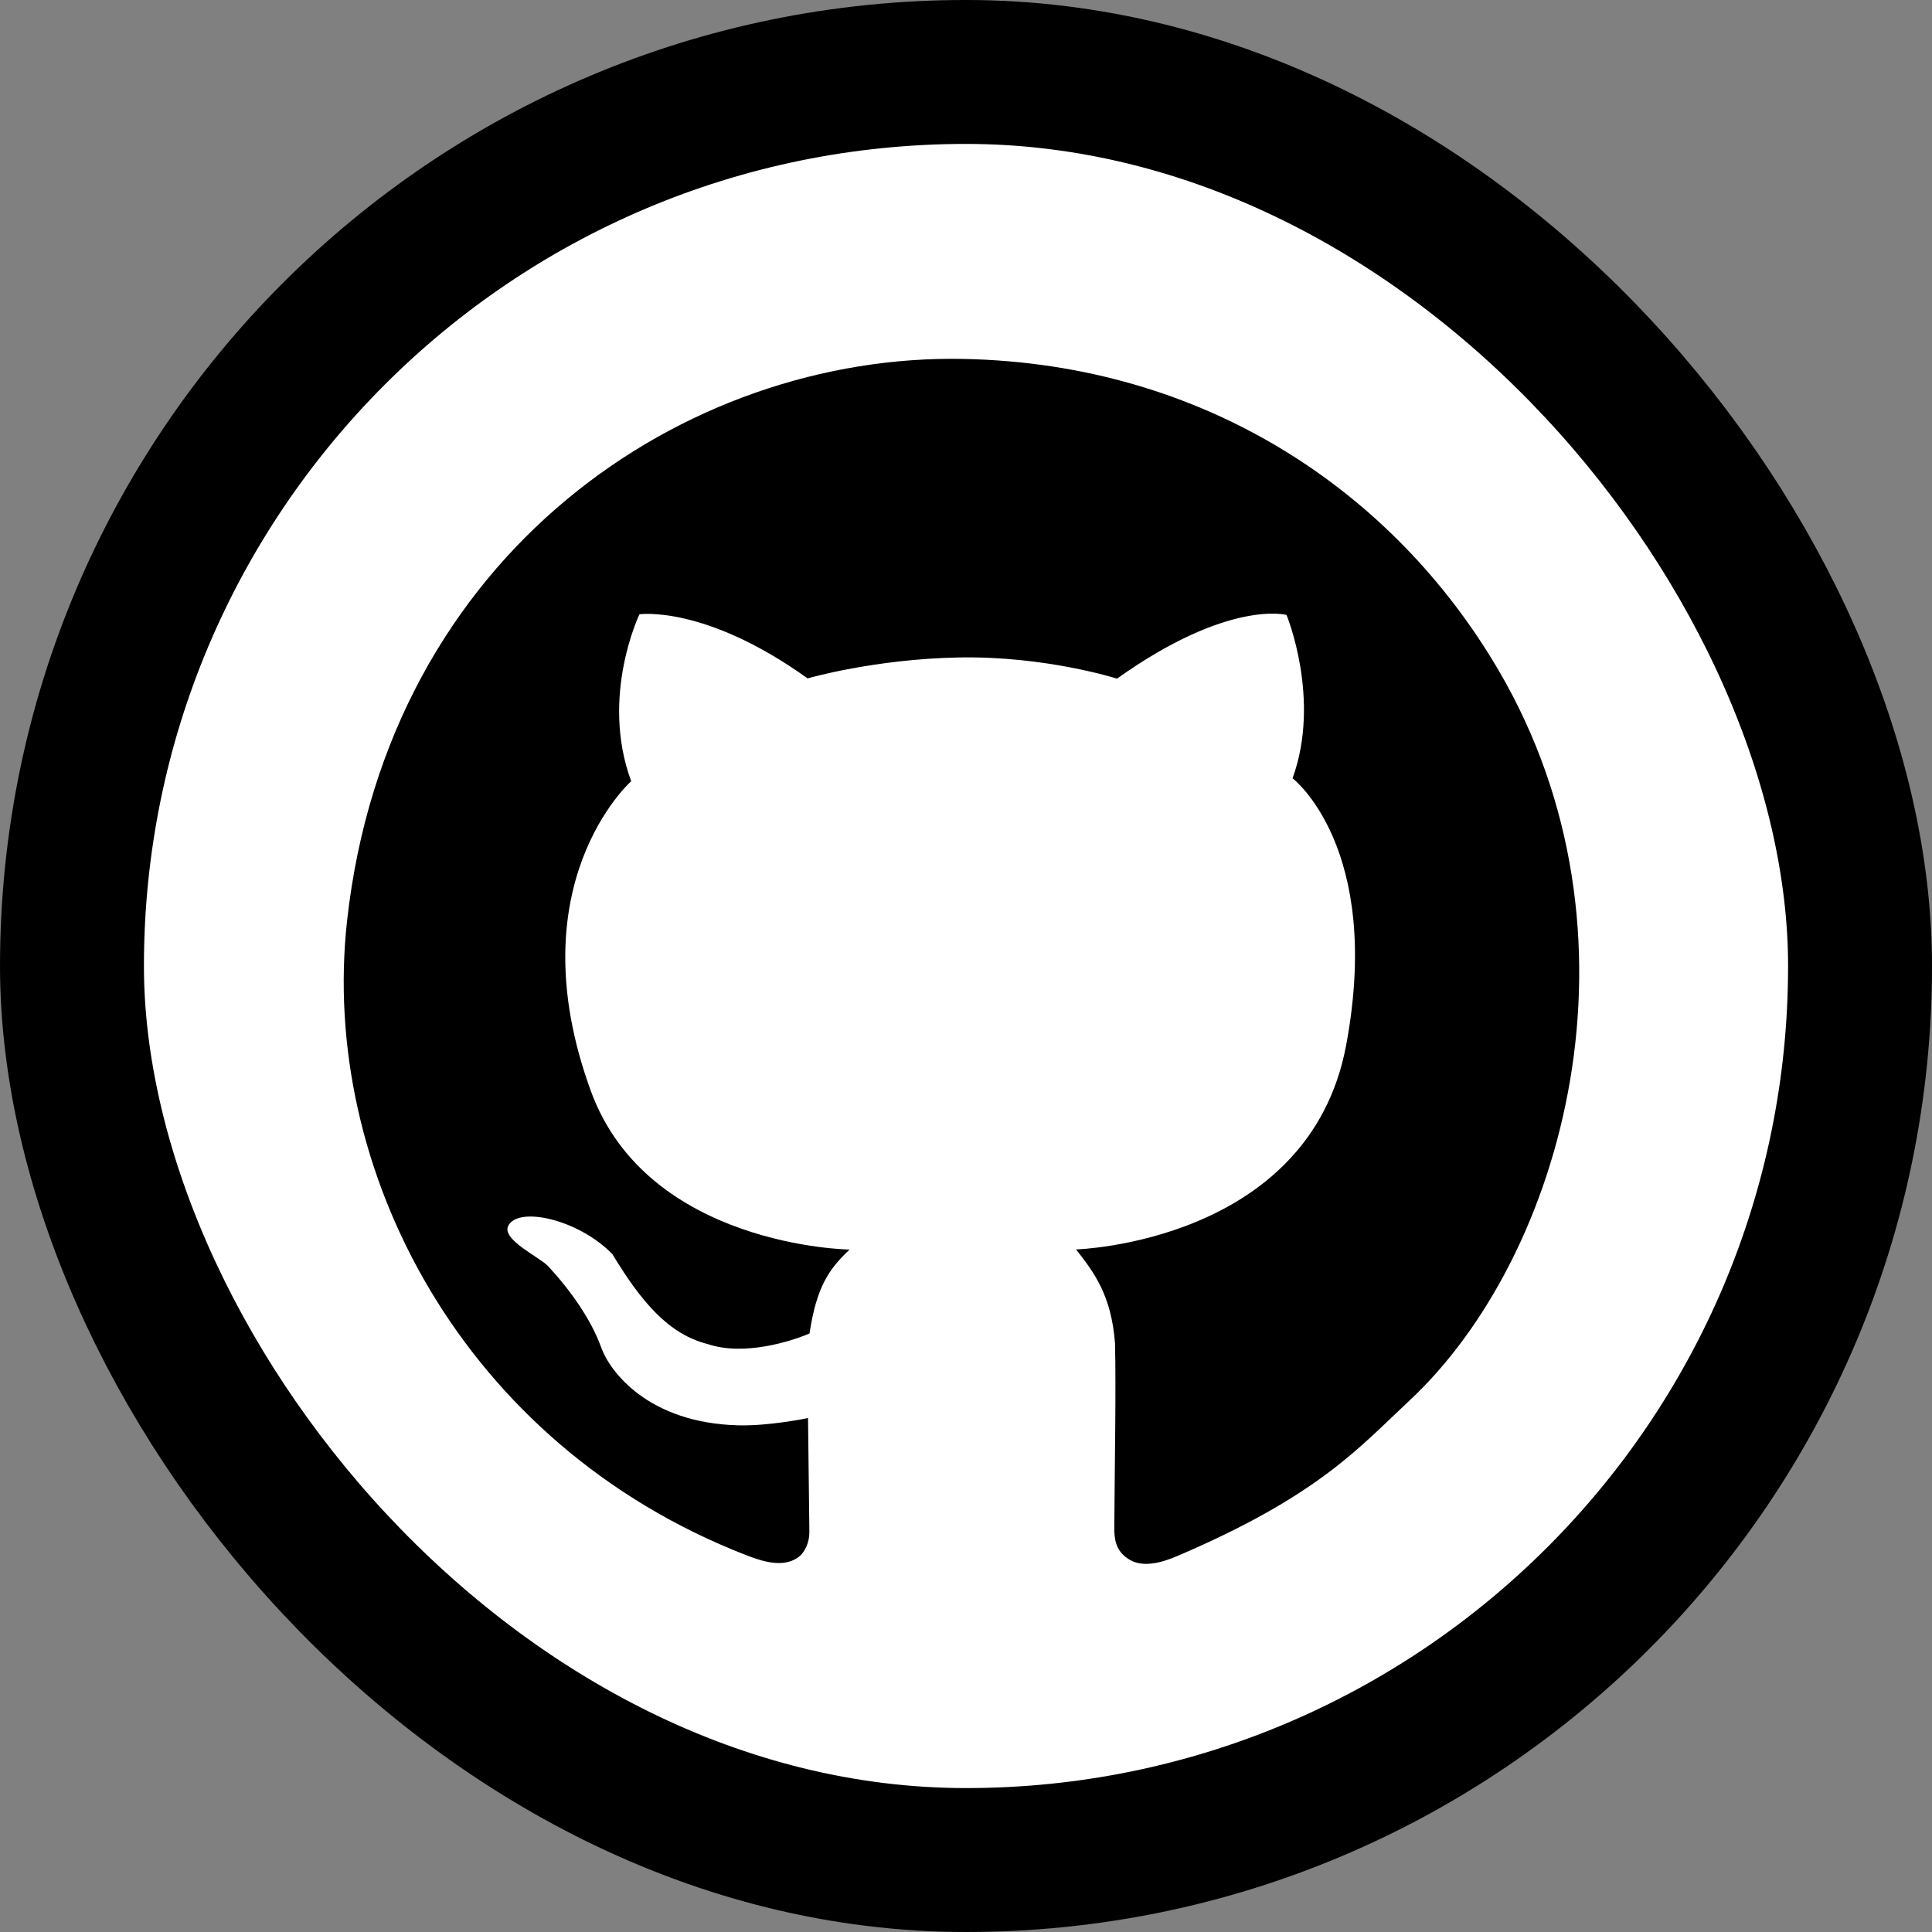 <?xml version="1.0" encoding="UTF-8" standalone="no"?>
<!-- Created with Inkscape (http://www.inkscape.org/) -->

<svg
   xmlns:dc="http://purl.org/dc/elements/1.1/"
   xmlns:cc="http://creativecommons.org/ns#"
   xmlns:rdf="http://www.w3.org/1999/02/22-rdf-syntax-ns#"
   xmlns:svg="http://www.w3.org/2000/svg"
   xmlns="http://www.w3.org/2000/svg"
   xmlns:sodipodi="http://sodipodi.sourceforge.net/DTD/sodipodi-0.dtd"
   xmlns:inkscape="http://www.inkscape.org/namespaces/inkscape"
   width="200"
   height="200"
   viewBox="0 0 200 200"
   id="svg4713"
   version="1.1"
   inkscape:version="0.91 r13725"
   sodipodi:docname="GitHubCRL.svg">
  <rect x="0" y="0" width="200" height="200" fill="#808080" stroke="none"/>
  <defs
     id="defs4715" />
  <sodipodi:namedview
     id="base"
     pagecolor="#ffffff"
     bordercolor="#666666"
     borderopacity="1.0"
     inkscape:pageopacity="0.0"
     inkscape:pageshadow="2"
     inkscape:zoom="1.8970581"
     inkscape:cx="145.65784"
     inkscape:cy="140.62549"
     inkscape:document-units="px"
     inkscape:current-layer="layer1"
     showgrid="false"
     units="px"
     fit-margin-top="0"
     fit-margin-left="0"
     fit-margin-right="0"
     fit-margin-bottom="0"
     showguides="true"
     inkscape:guide-bbox="true"
     inkscape:window-width="1304"
     inkscape:window-height="745"
     inkscape:window-x="54"
     inkscape:window-y="-8"
     inkscape:window-maximized="1">
    <sodipodi:guide
       position="100.012,100.019"
       orientation="1,0"
       id="guide5849" />
    <sodipodi:guide
       position="-8.744,100.019"
       orientation="0,1"
       id="guide5851" />
  </sodipodi:namedview>
  <g
     inkscape:label="Layer 1"
     inkscape:groupmode="layer"
     id="layer1"
     transform="translate(-0.059,-848.202)">
    <rect
       style="opacity:1;fill:#ffffff;fill-opacity:1;stroke:#000000;stroke-width:14.899;stroke-miterlimit:4;stroke-dasharray:none;stroke-opacity:1"
       id="rect4774-1-7-7"
       width="185.101"
       height="185.101"
       x="7.509"
       y="855.651"
       ry="92.551" />
    <path
       style="opacity:1;fill:#000000;fill-opacity:1;fill-rule:evenodd;stroke:none;stroke-width:1px;stroke-linecap:butt;stroke-linejoin:miter;stroke-opacity:1"
       d="m 88.007,977.559 c -2.12,1.995 -3.422,3.843 -4.145,8.681 -1.778,0.771 -6.743,2.388 -10.557,1.095 -4.01,-1.019 -6.806,-4.281 -9.854,-9.306 -3.517,-3.617 -9.771,-4.996 -10.782,-2.921 -0.696,1.428 3.249,3.22 4.135,4.172 2.266,2.435 4.448,5.5 5.491,8.411 0.898,2.507 4.879,7.807 14.158,8.06 3.244,0.088 7.253,-0.753 7.253,-0.753 l 0.138,11.781 c 0.012,0.989 -0.397,2.121 -1.215,2.677 -1.555,1.056 -3.63,0.397 -5.382,-0.285 -29.239,-11.387 -44.126,-39.863 -41.258,-65.667 4.231,-38.073 35.043,-58.728 63.826,-58.146 24.99,0.505 44.539,13.74 55.372,32.224 16.011,27.32 6.826,60.646 -9.232,75.617 -5.177,4.826 -9.38,9.835 -24.086,16.11 -1.479,0.631 -3.411,1.185 -4.809,0.391 -1.806,-1.025 -1.651,-2.632 -1.642,-4.106 0.036,-5.956 0.181,-13.539 0.066,-18.347 -0.378,-4.918 -2.129,-7.294 -4.037,-9.705 0,0 24.159,-0.693 27.97,-21.165 3.809,-20.461 -5.553,-27.608 -5.553,-27.608 2.98,-8.189 -0.623,-16.908 -0.623,-16.908 0,0 -5.99,-1.645 -17.549,6.595 0,0 -7.347,-2.356 -16.342,-2.194 -8.77,0.158 -15.689,2.167 -15.689,2.167 -10.64,-7.627 -17.405,-6.636 -17.405,-6.636 0,0 -4.101,8.498 -0.857,17.28 0,0 -11.994,10.64 -4.179,32.062 5.891,16.149 26.789,16.422 26.789,16.422 z"
       id="path4147"
       inkscape:connector-curvature="0"
       sodipodi:nodetypes="ccccsssscssssssssssccsccssscssc" />
  </g>
</svg>
